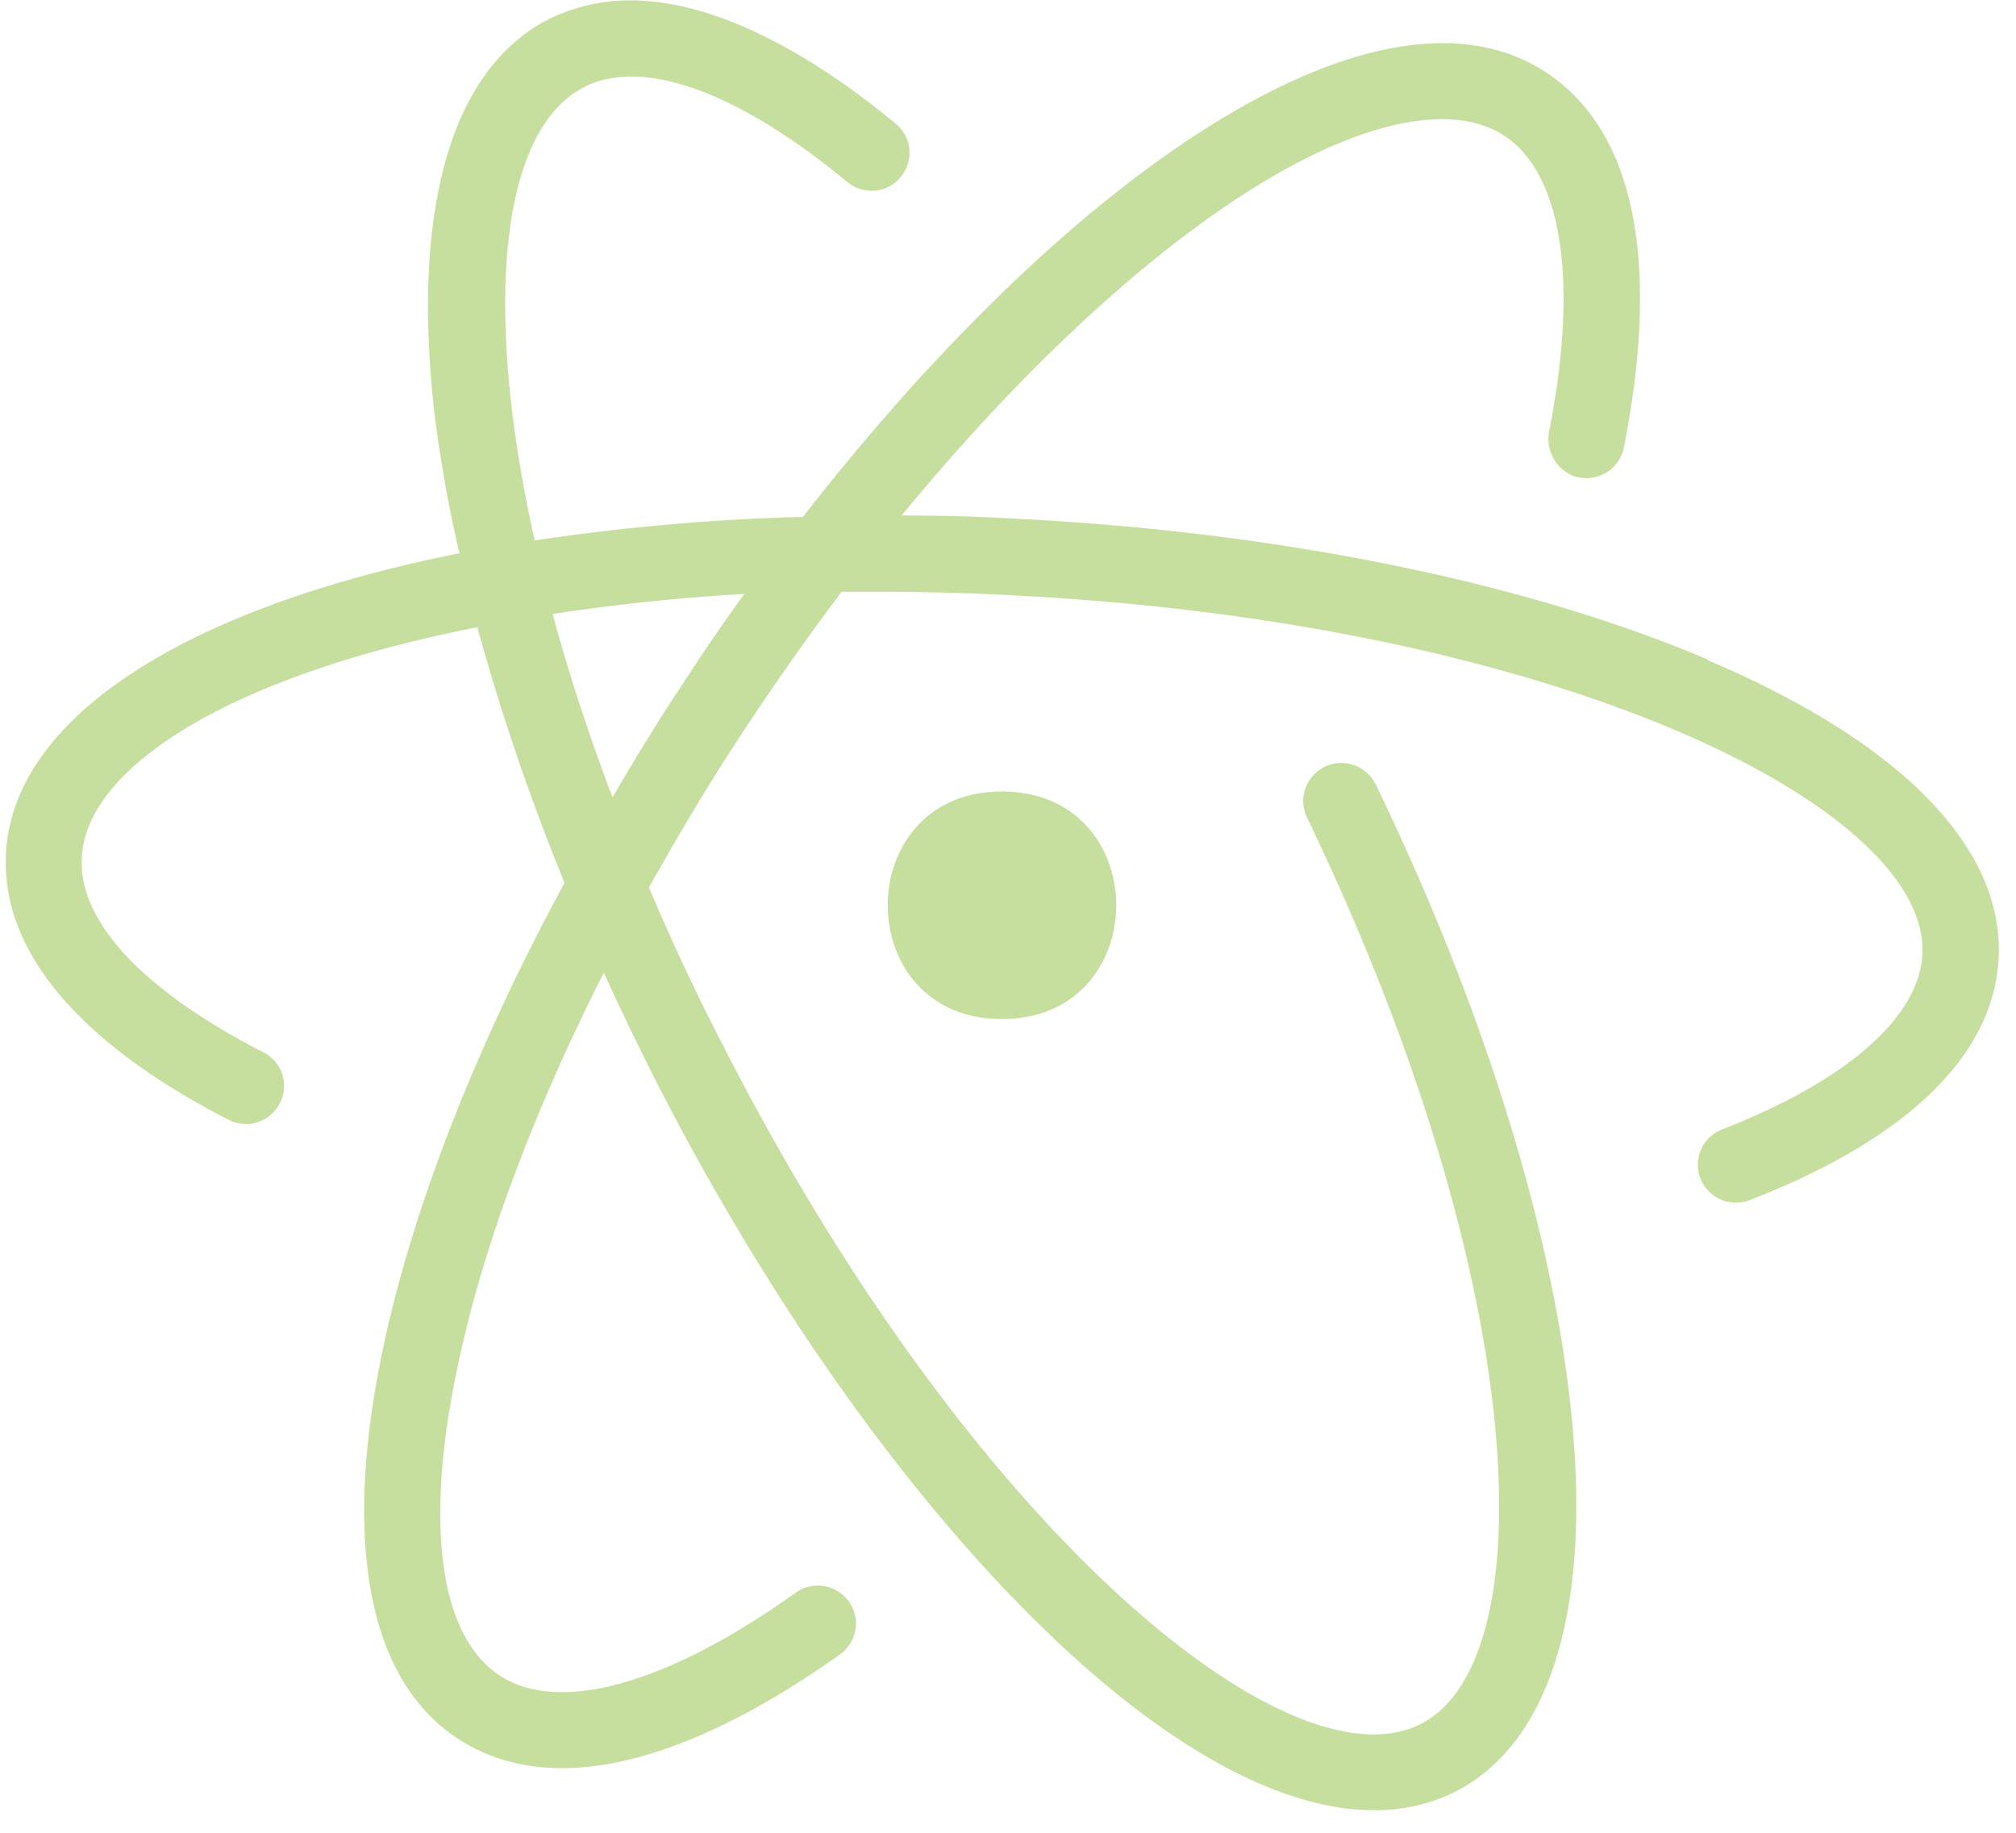<svg width="88" height="80" fill="none" xmlns="http://www.w3.org/2000/svg"><path d="M74.52 28.777c-7.918-3.356-18.552-5.529-29.909-6.122a86.188 86.188 0 00-5.253-.154C47.754 12.287 56.762 5.429 62.695 5.206c1.164-.043 2.154.198 2.948.705 2.564 1.665 3.27 6.392 1.968 12.966-.141.902.438 1.79 1.303 1.96a1.672 1.672 0 001.717-.697c.123-.182.208-.385.251-.6 1.629-8.236.424-13.897-3.412-16.392-1.373-.902-3.046-1.33-4.903-1.257-7.42.282-17.899 8.31-27.516 20.67A94.96 94.96 0 0023.34 23.59c-2.338-10.47-1.417-17.975 2.154-19.781.492-.268 1.033-.393 1.655-.453 2.534-.195 6.018 1.428 9.83 4.586.707.577 1.753.507 2.335-.214a1.64 1.64 0 00-.21-2.327C34.53 1.634 30.326-.213 26.88.038a8.116 8.116 0 00-2.915.791c-4.32 2.2-6.047 8.408-4.97 17.479.253 1.874.58 3.835 1.063 5.84C8.16 26.518.588 31.274.261 37.238c-.228 4.234 3.13 8.253 9.712 11.64a1.658 1.658 0 002.24-.719 1.64 1.64 0 00-.725-2.231c-5.253-2.695-8.084-5.73-7.915-8.505.185-3.909 6.428-7.918 17.263-10.044a98.331 98.331 0 003.806 11.157C20.947 45.35 18.27 52.068 16.9 58.035c-2.042 8.903-.95 15.252 3.113 17.874 1.302.845 2.817 1.27 4.516 1.27 3.385 0 7.491-1.666 12.138-4.965a1.66 1.66 0 00.674-1.074 1.65 1.65 0 00-.759-1.677 1.665 1.665 0 00-1.846.056c-5.593 3.99-10.307 5.317-12.912 3.622-2.75-1.79-3.358-7.01-1.656-14.359 1.145-5.008 3.284-10.582 6.188-16.324.721 1.582 1.488 3.16 2.282 4.743 5.169 10.1 11.498 18.873 17.801 24.732 5.028 4.656 9.702 7.083 13.538 7.083 1.275 0 2.466-.271 3.543-.805 4.147-2.115 5.95-7.985 5.068-16.52-.805-7.998-3.836-17.735-8.537-27.454a1.676 1.676 0 00-2.208-.777 1.669 1.669 0 00-.954 1.588c.011.218.065.433.16.63 9.742 20.228 10.438 36.791 4.97 39.57-5.778 2.947-19.672-8.508-30.42-29.543a97.2 97.2 0 01-3.271-6.969c1.231-2.186 2.534-4.401 3.98-6.6a118.027 118.027 0 014.43-6.306h1.433c1.955 0 4.078.043 6.286.17 23.664 1.244 39.782 9.253 39.456 15.659-.142 2.763-3.358 5.558-8.796 7.66a1.652 1.652 0 00-.037 3.024c.39.18.835.203 1.241.063 6.91-2.665 10.705-6.335 10.92-10.577.253-4.8-4.234-9.425-12.69-13.009v-.03l-.03-.013zm-45.019 1.525A105.37 105.37 0 0026.74 34.8a84.885 84.885 0 01-2.619-7.999 88.636 88.636 0 018.367-.875 90.134 90.134 0 00-2.972 4.375v-.041l-.014.04zm14.232 4.247c-6.643 0-6.643 9.932 0 9.932 6.656 0 6.656-9.932 0-9.932z" fill="#C7DF9E"/></svg>